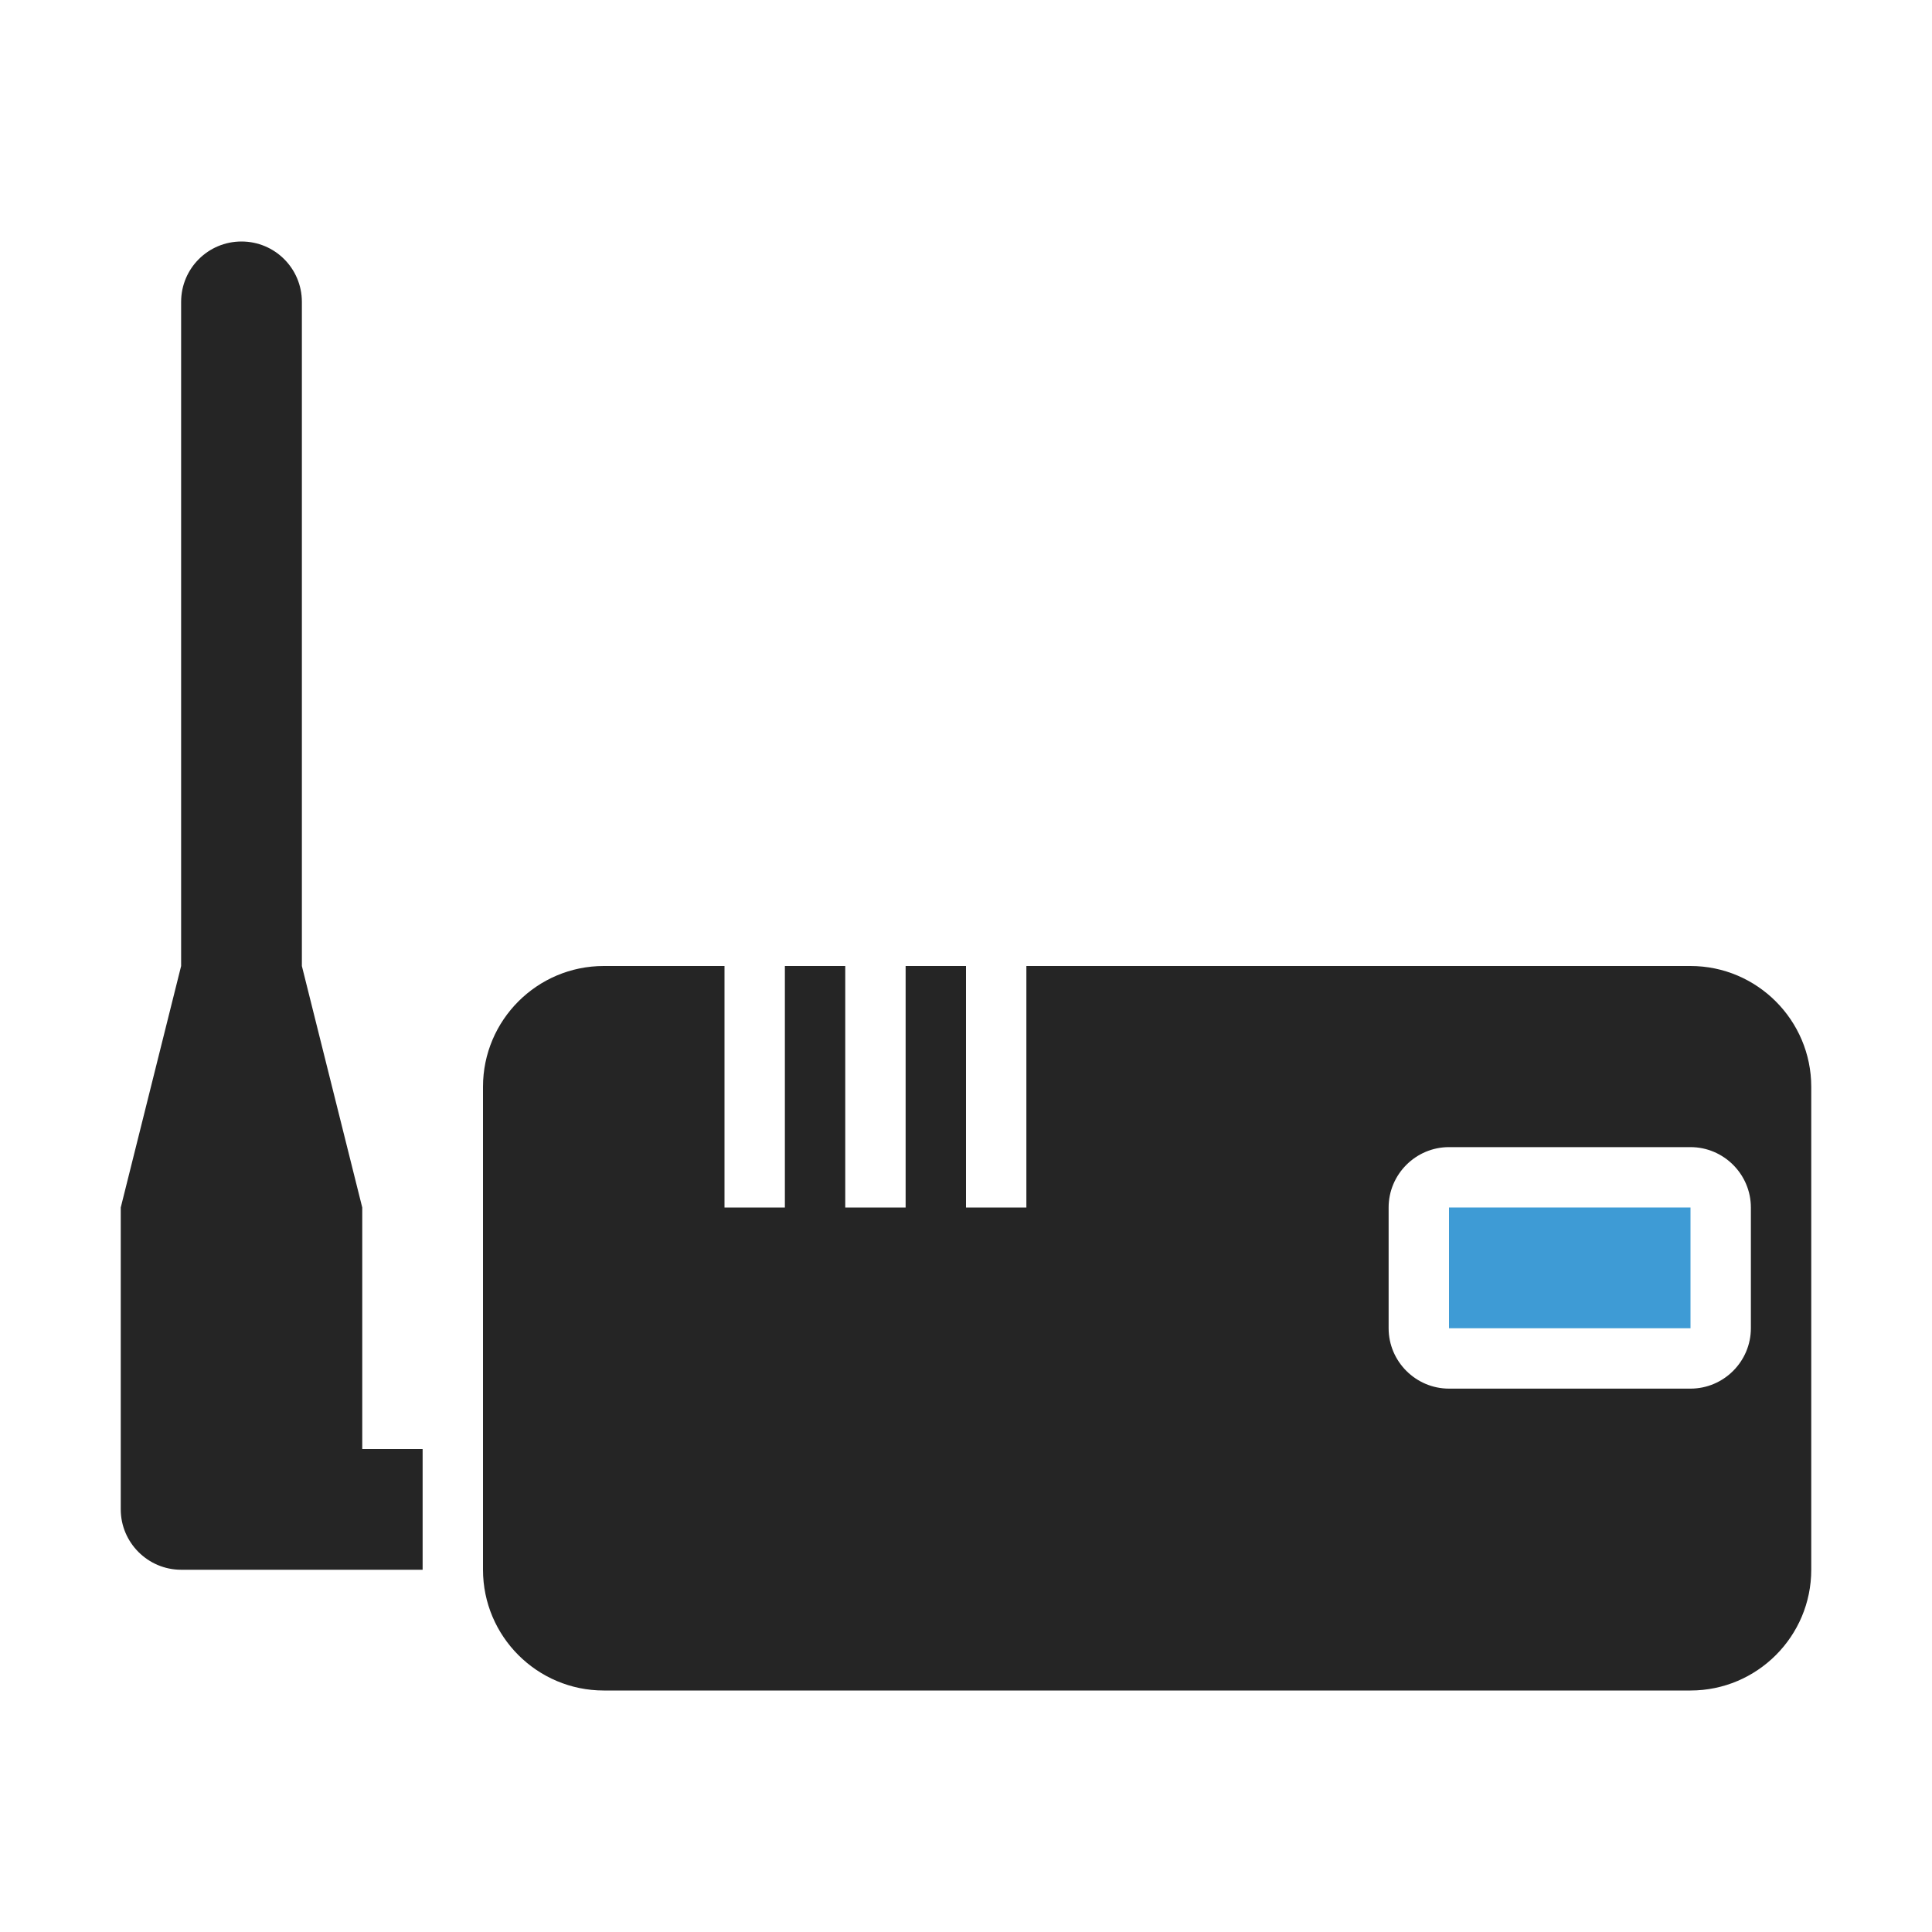 <?xml version="1.0" encoding="UTF-8"?>
<!DOCTYPE svg PUBLIC "-//W3C//DTD SVG 1.1//EN" "http://www.w3.org/Graphics/SVG/1.1/DTD/svg11.dtd">
<svg xmlns="http://www.w3.org/2000/svg" xml:space="preserve" width="1024px" height="1024px" shape-rendering="geometricPrecision" text-rendering="geometricPrecision" image-rendering="optimizeQuality" fill-rule="nonzero" clip-rule="evenodd" viewBox="0 0 10240 10240" xmlns:xlink="http://www.w3.org/1999/xlink">
	<title>wlan_router icon</title>
	<desc>wlan_router icon from the IconExperience.com O-Collection. Copyright by INCORS GmbH (www.incors.com).</desc>
	<path id="curve2" fill="#3E9BD5" d="M7680,6400 8960,6400 8960,7040 7680,7040z"/>
	<path id="curve1" fill="#252525" d="M3200 5120l640 0 0 1280 320 0 0 -1280 320 0 0 1280 320 0 0 -1280 320 0 0 1280 320 0 0 -1280 3520 0c353,0 640,288 640,640l0 2560c0,353 -287,640 -640,640l-5760 0c-353,0 -640,-287 -640,-640l0 -2560c0,-353 287,-640 640,-640zm4480 960c-176,0 -320,144 -320,320l0 640c0,176 144,320 320,320l1280 0c176,0 320,-144 320,-320l0 -640c0,-176 -144,-320 -320,-320l-1280 0z"/>
	<path id="curve0" fill="#252525" d="M1600 1600l0 3520 320 1280 0 1280 320 0 0 640 -640 0 -640 0c-176,0 -320,-144 -320,-320l0 -1600 320 -1280 0 -3520c0,-177 143,-320 320,-320 177,0 320,143 320,320z"/>
</svg>
